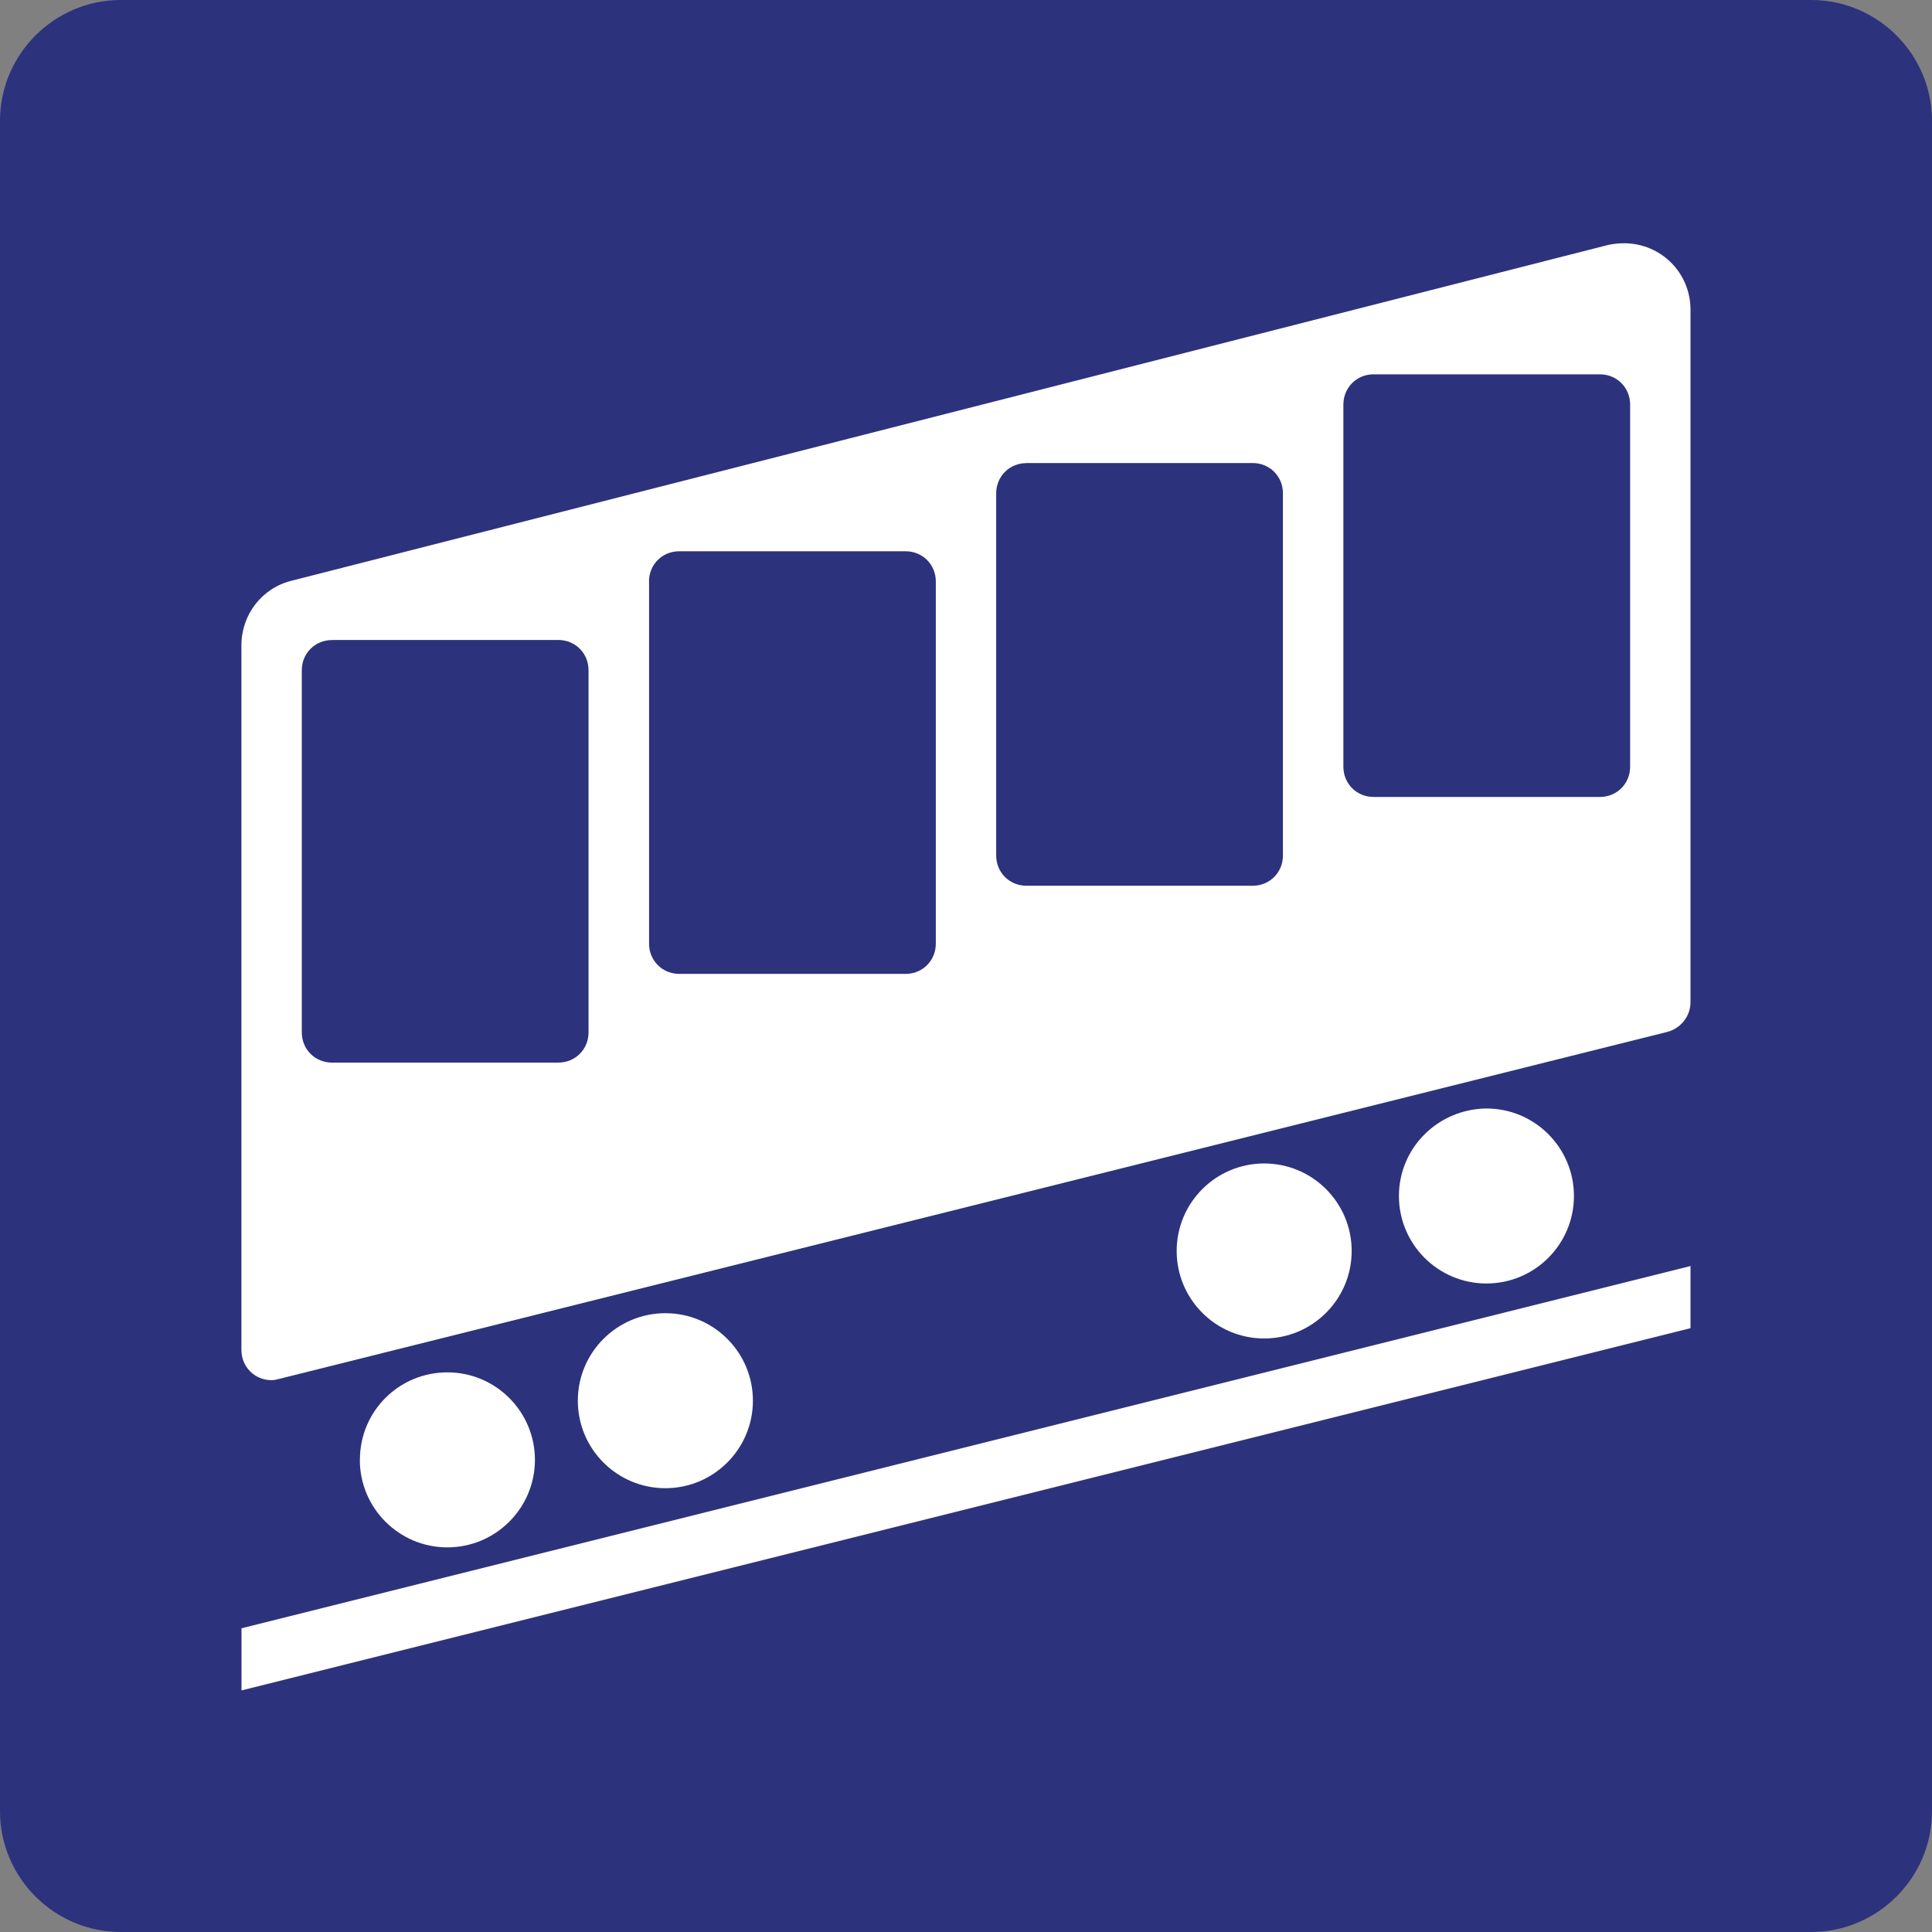 <svg width="24" height="24" xmlns="http://www.w3.org/2000/svg"><rect width="100%" height="100%" fill="#808080" stroke="none"/><path fill-rule="evenodd" clip-rule="evenodd" d="m22.5,0h-21C.675,0,0,.675,0,1.5v21c0,.825.675,1.5,1.5,1.5h21c.825,0,1.5-.675,1.5-1.5v-21c0-.825-.675-1.5-1.5-1.5z" fill="#2d327d"/><path fill-rule="evenodd" clip-rule="evenodd" d="m3.375,17.145c.03,0,.06-.007.09-.015l17.25-4.312c.165-.045.285-.195.285-.367V3.847c0-.458-.367-.825-.825-.825-.068,0-.135.007-.203.022l-16.35,4.17c-.367.09-.623.42-.623.802V16.77c0,.21.165.375.375.375zM16.688,5.025c0-.21.165-.375.375-.375h2.812c.21,0,.375.165.375.375v4.5c0,.21-.165.375-.375.375h-2.812c-.21,0-.375-.165-.375-.375v-4.5zm-3.938.728c-.21,0-.375.165-.375.375v4.5c0,.21.165.375.375.375h2.812c.21,0,.375-.165.375-.375V6.127c0-.21-.165-.375-.375-.375H12.75zm-4.688,1.47c0-.21.165-.375.375-.375H11.25c.21,0,.375.165.375.375v4.5c0,.21-.165.375-.375.375H8.438c-.21,0-.375-.165-.375-.375V7.222zm-3.938.728c-.21,0-.375.165-.375.375V12.825c0,.21.165.375.375.375h2.812c.21,0,.375-.165.375-.375V8.325c0-.21-.165-.375-.375-.375H4.125z" fill="#fff"/><path fill-rule="evenodd" clip-rule="evenodd" d="m21,15.727-18,4.5v.772l18-4.5v-.772z" fill="#fff"/><path fill-rule="evenodd" clip-rule="evenodd" d="m7.178,17.4c0,.6.487,1.087,1.087,1.087S9.353,18,9.353,17.4s-.487-1.087-1.087-1.087S7.178,16.8,7.178,17.4z" fill="#fff"/><path fill-rule="evenodd" clip-rule="evenodd" d="m4.47,18.135c0,.6.487,1.087,1.087,1.087S6.645,18.735,6.645,18.135s-.487-1.087-1.087-1.087-1.087.48-1.087,1.087z" fill="#fff"/><path fill-rule="evenodd" clip-rule="evenodd" d="m14.617,15.54c0,.6.487,1.087,1.087,1.087s1.087-.487,1.087-1.087-.487-1.087-1.087-1.087-1.087.487-1.087,1.087z" fill="#fff"/><path fill-rule="evenodd" clip-rule="evenodd" d="m17.378,14.857c0,.6.487,1.087,1.087,1.087s1.087-.487,1.087-1.087S19.065,13.77,18.465,13.77c-.6.007-1.087.487-1.087,1.087z" fill="#fff"/></svg>